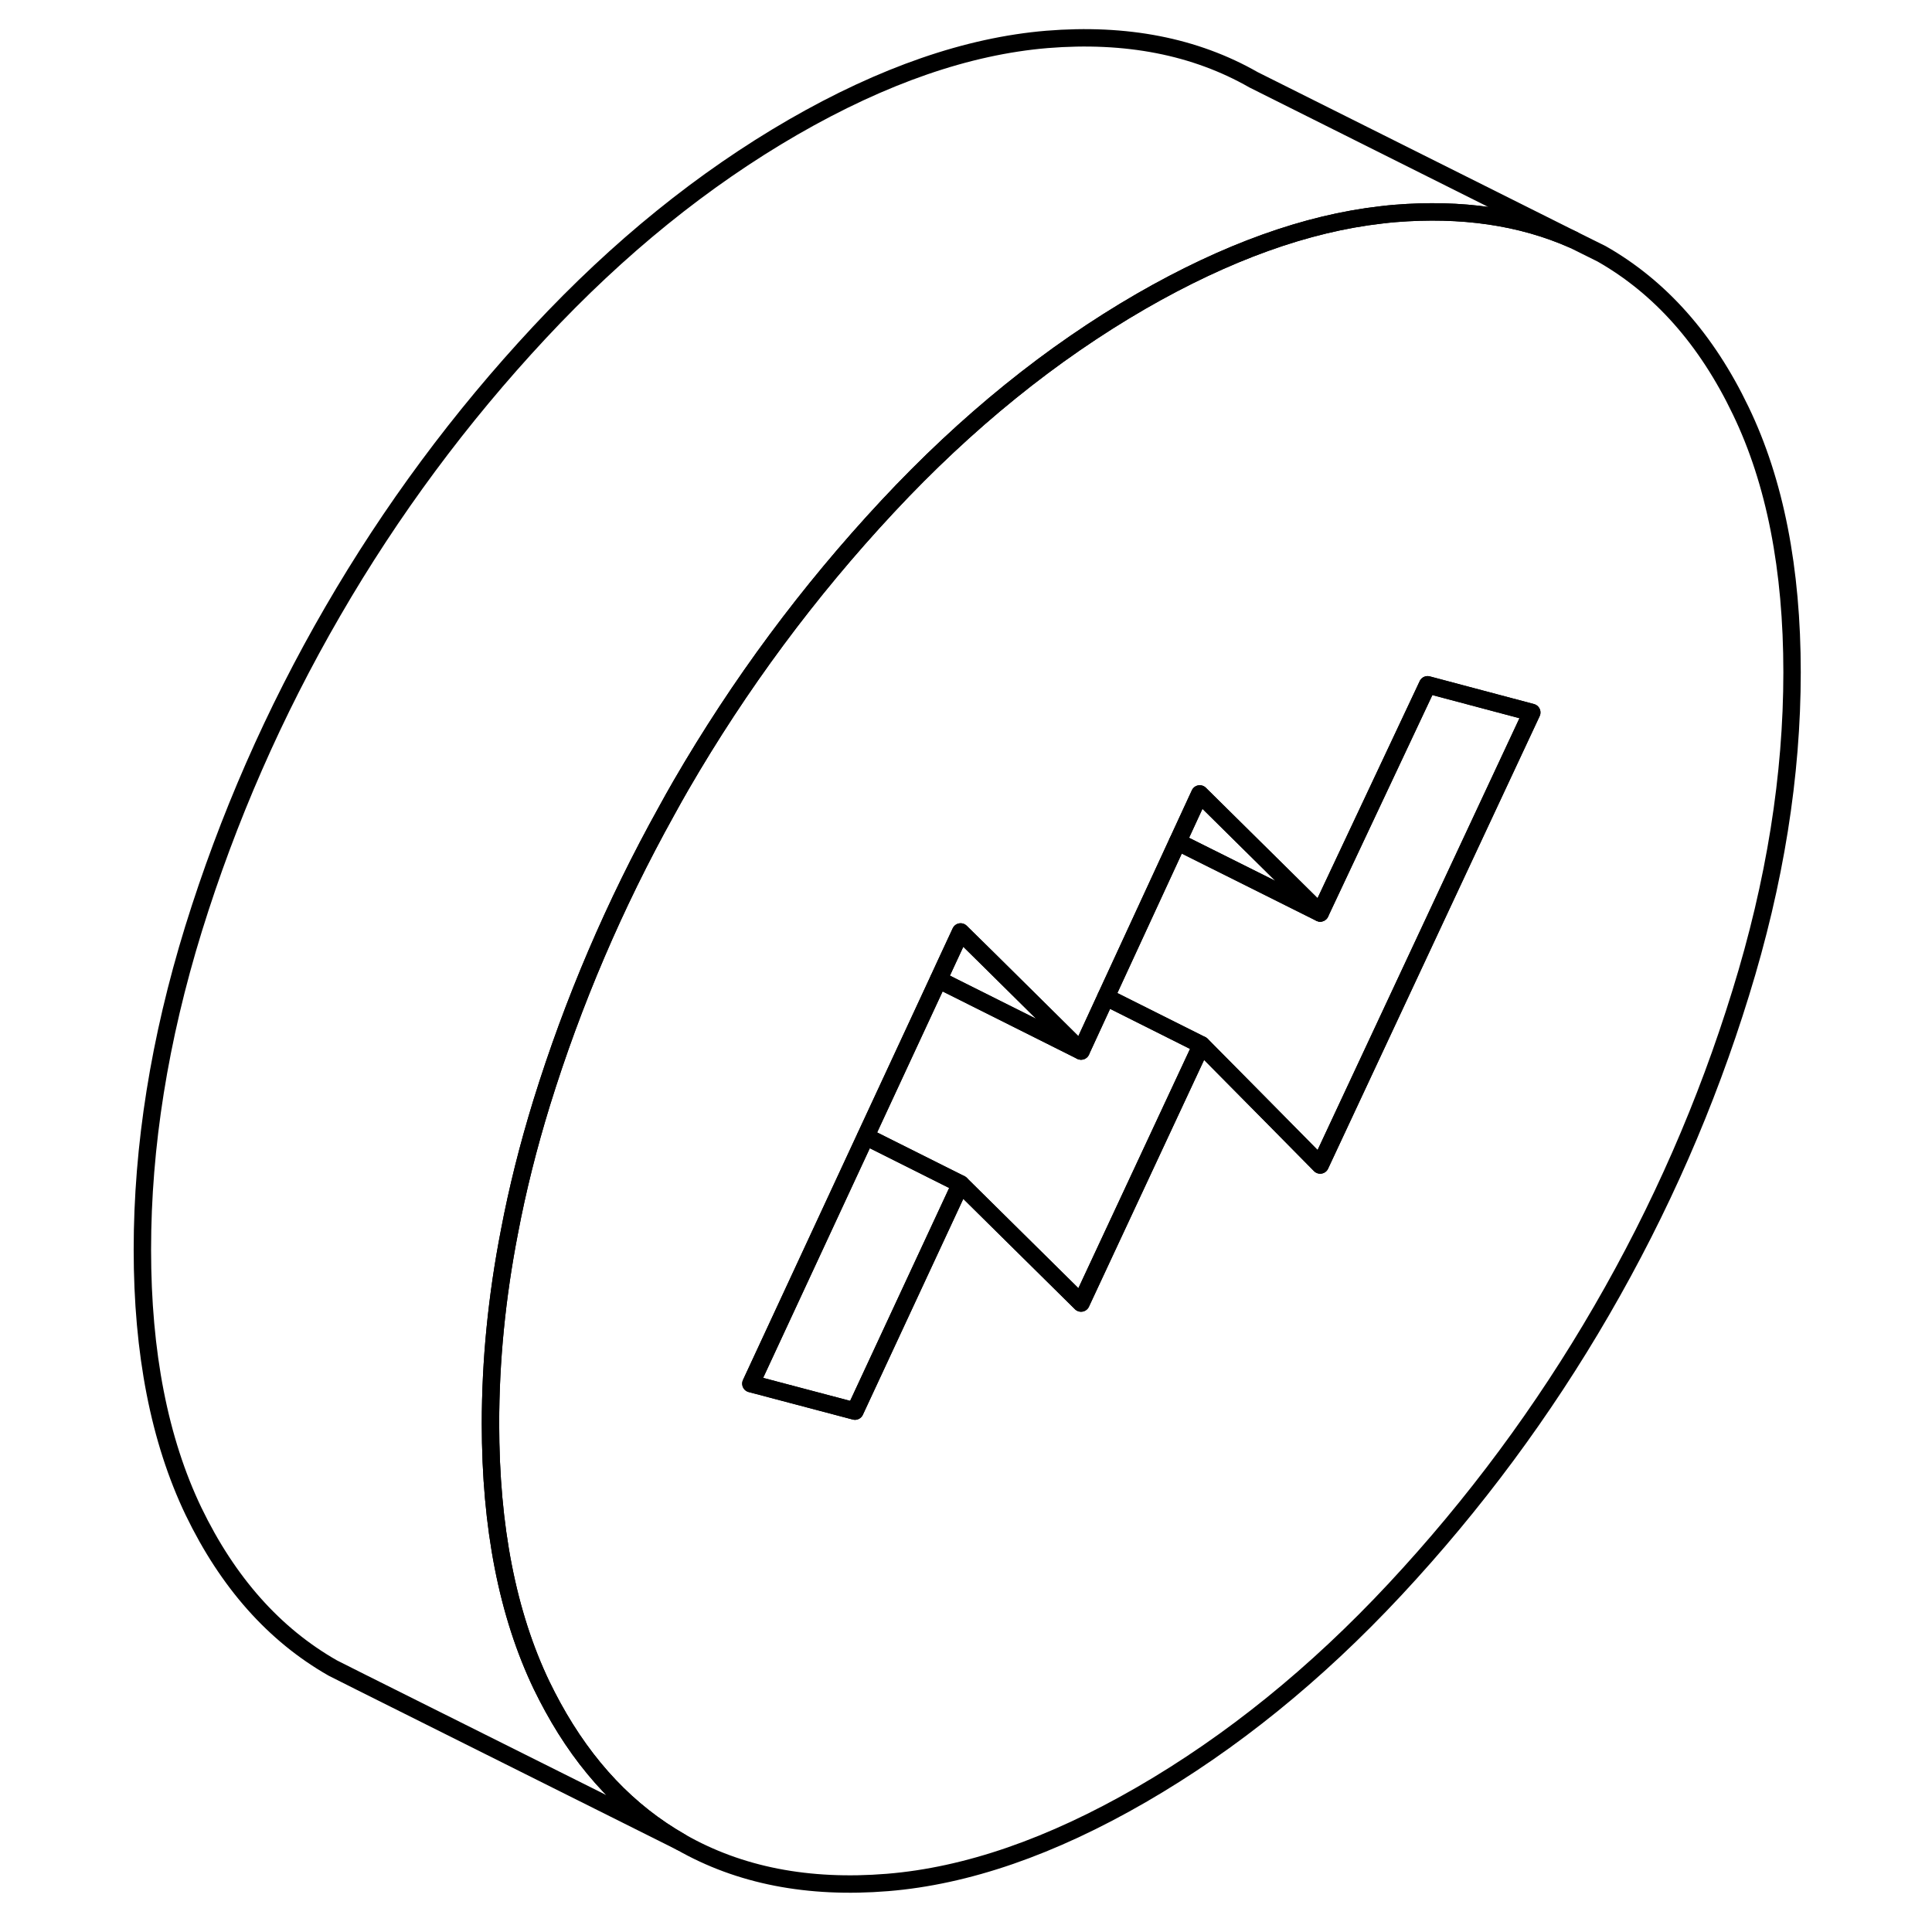 <svg width="24" height="24" viewBox="0 0 99 111" fill="none" xmlns="http://www.w3.org/2000/svg" stroke-width="1px" stroke-linecap="round" stroke-linejoin="round">
    <path d="M94.01 23.594C92.05 19.504 89.39 16.504 86.02 14.584L84.37 13.764C81.38 12.444 77.97 11.954 74.15 12.264C73.89 12.284 73.63 12.314 73.37 12.344C69.05 12.834 64.45 14.494 59.57 17.304C54.4 20.294 49.54 24.224 44.99 29.104C40.44 33.984 36.48 39.324 33.12 45.124C32.84 45.614 32.56 46.104 32.29 46.604C29.31 51.964 26.92 57.554 25.12 63.364C24.35 65.864 23.73 68.334 23.27 70.764C22.54 74.514 22.18 78.194 22.18 81.794C22.18 87.734 23.16 92.744 25.12 96.834C25.33 97.264 25.54 97.674 25.76 98.074C27.65 101.524 30.1 104.114 33.12 105.834C36.48 107.754 40.44 108.524 44.99 108.154C49.54 107.784 54.4 106.104 59.57 103.114C64.74 100.124 69.6 96.194 74.15 91.314C78.7 86.434 82.66 81.094 86.02 75.294C89.39 69.484 92.05 63.414 94.01 57.054C95.98 50.704 96.96 44.554 96.96 38.624C96.96 32.694 95.98 27.674 94.01 23.594ZM69.85 66.934L66.82 63.864L63.03 60.034L56.11 74.864L49.19 68.024L43.12 81.074L37.14 79.494L43.73 65.294L47.92 56.284L48.33 55.394L49.19 53.544L50.73 55.064L56.11 60.384L57.54 57.284L61.66 48.364L62.93 45.614L69.85 52.454L75.87 39.664L76.02 39.344L82 40.934L69.85 66.934Z" stroke="currentColor" stroke-linejoin="round"/>
    <path d="M69.85 52.454L61.66 48.364L62.93 45.614L69.85 52.454Z" stroke="currentColor" stroke-linejoin="round"/>
    <path d="M82.009 40.934L69.849 66.934L66.819 63.864L63.029 60.034L57.539 57.284L61.659 48.364L69.849 52.454L75.869 39.664L76.019 39.344L82.009 40.934Z" stroke="currentColor" stroke-linejoin="round"/>
    <path d="M63.03 60.034L56.11 74.864L49.19 68.024L43.74 65.294L47.92 56.284L56.11 60.384L57.54 57.284L63.03 60.034Z" stroke="currentColor" stroke-linejoin="round"/>
    <path d="M49.191 68.024L43.121 81.074L37.141 79.494L43.741 65.294L49.191 68.024Z" stroke="currentColor" stroke-linejoin="round"/>
    <path d="M56.11 60.384L47.92 56.284L48.33 55.394L49.19 53.544L50.74 55.064L56.11 60.384Z" stroke="currentColor" stroke-linejoin="round"/>
    <path d="M84.37 13.764C81.38 12.444 77.97 11.954 74.15 12.264C73.89 12.284 73.63 12.314 73.37 12.344C69.05 12.834 64.45 14.494 59.57 17.304C54.4 20.294 49.54 24.224 44.99 29.104C40.44 33.984 36.48 39.324 33.12 45.124C32.84 45.614 32.56 46.104 32.29 46.604C29.31 51.964 26.92 57.554 25.12 63.364C24.35 65.864 23.73 68.334 23.27 70.764C22.54 74.514 22.18 78.194 22.18 81.794C22.18 87.734 23.16 92.744 25.12 96.834C25.33 97.264 25.54 97.674 25.76 98.074C27.65 101.524 30.1 104.114 33.12 105.834L14.71 96.634L13.12 95.834C9.75 93.914 7.09 90.914 5.12 86.834C3.16 82.744 2.18 77.734 2.18 71.794C2.18 65.854 3.16 59.714 5.12 53.364C7.09 47.014 9.75 40.934 13.12 35.124C16.48 29.324 20.44 23.984 24.99 19.104C29.54 14.224 34.4 10.294 39.57 7.304C44.74 4.324 49.6 2.644 54.15 2.264C58.7 1.894 62.66 2.664 66.02 4.584L84.37 13.764Z" stroke="currentColor" stroke-linejoin="round"/>
</svg>